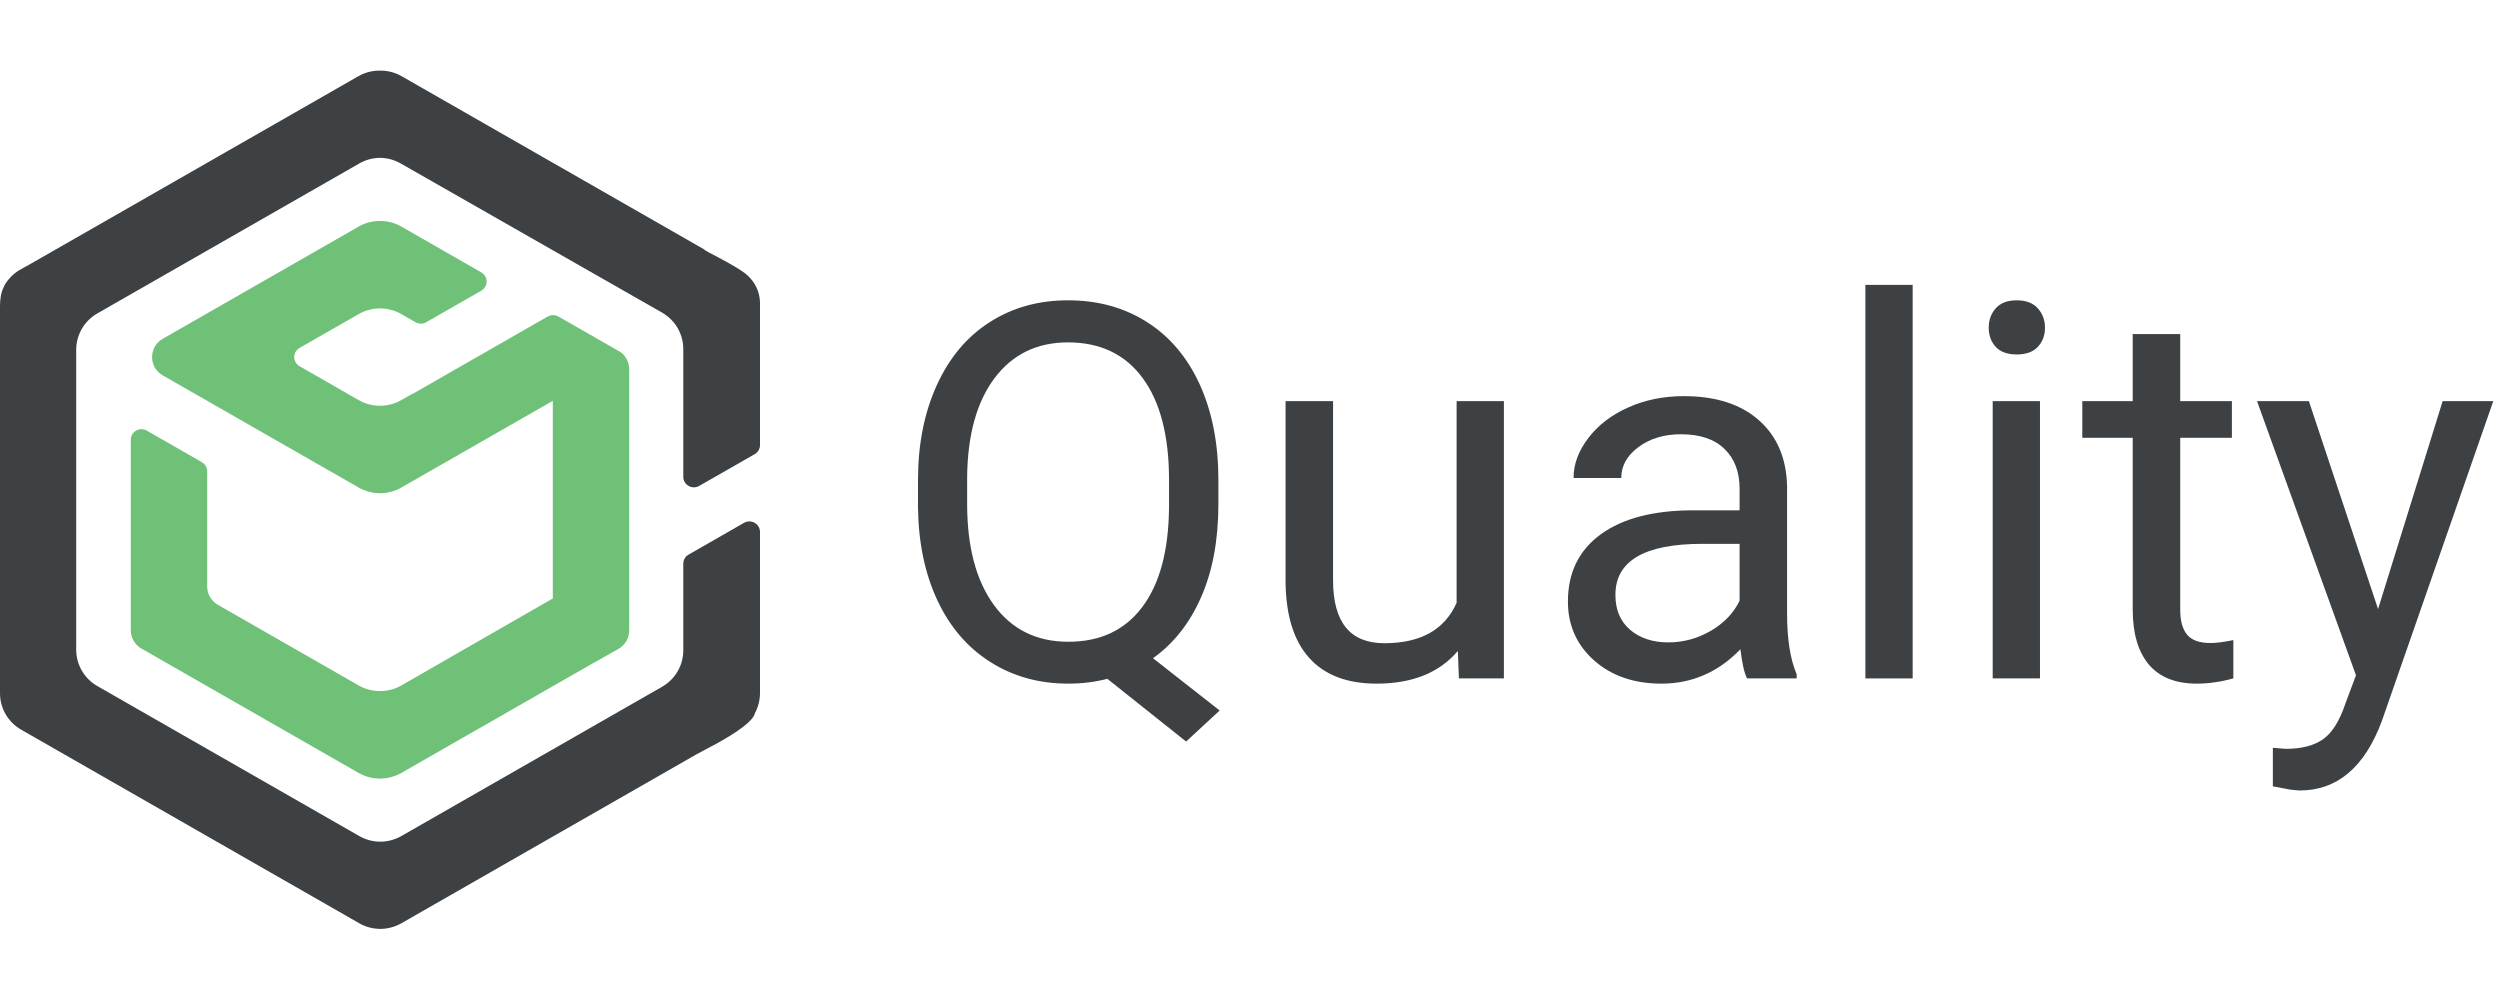 
<!-- <?xml version="1.0" encoding="UTF-8"?> -->
<svg xmlns="http://www.w3.org/2000/svg" xmlns:xlink="http://www.w3.org/1999/xlink" width="187.5pt" height="75pt" viewBox="0 0 187.5 75" version="1.2">
<defs>
<g>
<symbol overflow="visible" id="glyph0-0">
<path style="stroke:none;" d="M 15.531 0 L 1.922 0 L 1.922 -27.984 L 15.531 -27.984 Z M 14.484 -1.609 L 14.484 -26.344 L 9.219 -13.984 Z M 2.953 -26.125 L 2.953 -1.844 L 8.109 -13.984 Z M 3.734 -1.031 L 13.625 -1.031 L 8.672 -12.688 Z M 8.672 -15.297 L 13.625 -26.938 L 3.734 -26.938 Z M 8.672 -15.297 "/>
</symbol>
<symbol overflow="visible" id="glyph0-1">
<path style="stroke:none;" d="M 24.625 -13.094 C 24.625 -10.383 24.191 -8.051 23.328 -6.094 C 22.473 -4.145 21.27 -2.617 19.719 -1.516 L 24.719 2.406 L 22.203 4.734 L 16.297 0.031 C 15.367 0.27 14.395 0.391 13.375 0.391 C 11.176 0.391 9.223 -0.148 7.516 -1.234 C 5.805 -2.316 4.484 -3.859 3.547 -5.859 C 2.609 -7.867 2.125 -10.195 2.094 -12.844 L 2.094 -14.859 C 2.094 -17.547 2.562 -19.922 3.5 -21.984 C 4.438 -24.047 5.758 -25.625 7.469 -26.719 C 9.176 -27.812 11.133 -28.359 13.344 -28.359 C 15.594 -28.359 17.57 -27.812 19.281 -26.719 C 20.988 -25.633 22.305 -24.07 23.234 -22.031 C 24.16 -19.988 24.625 -17.602 24.625 -14.875 Z M 20.922 -14.891 C 20.922 -18.18 20.266 -20.723 18.953 -22.516 C 17.641 -24.305 15.77 -25.203 13.344 -25.203 C 11.02 -25.203 9.188 -24.312 7.844 -22.531 C 6.508 -20.758 5.82 -18.297 5.781 -15.141 L 5.781 -13.094 C 5.781 -9.883 6.445 -7.359 7.781 -5.516 C 9.125 -3.672 10.988 -2.75 13.375 -2.75 C 15.758 -2.75 17.602 -3.613 18.906 -5.344 C 20.219 -7.082 20.891 -9.57 20.922 -12.812 Z M 20.922 -14.891 "/>
</symbol>
<symbol overflow="visible" id="glyph0-2">
<path style="stroke:none;" d="M 15.531 -2.062 C 14.145 -0.426 12.113 0.391 9.438 0.391 C 7.219 0.391 5.531 -0.254 4.375 -1.547 C 3.219 -2.836 2.629 -4.742 2.609 -7.266 L 2.609 -20.797 L 6.172 -20.797 L 6.172 -7.359 C 6.172 -4.211 7.453 -2.641 10.016 -2.641 C 12.734 -2.641 14.539 -3.648 15.438 -5.672 L 15.438 -20.797 L 18.984 -20.797 L 18.984 0 L 15.609 0 Z M 15.531 -2.062 "/>
</symbol>
<symbol overflow="visible" id="glyph0-3">
<path style="stroke:none;" d="M 15.531 0 C 15.32 -0.406 15.156 -1.133 15.031 -2.188 C 13.375 -0.469 11.398 0.391 9.109 0.391 C 7.055 0.391 5.375 -0.188 4.062 -1.344 C 2.75 -2.508 2.094 -3.984 2.094 -5.766 C 2.094 -7.93 2.914 -9.613 4.562 -10.812 C 6.207 -12.008 8.523 -12.609 11.516 -12.609 L 14.969 -12.609 L 14.969 -14.234 C 14.969 -15.484 14.594 -16.473 13.844 -17.203 C 13.102 -17.941 12.008 -18.312 10.562 -18.312 C 9.301 -18.312 8.238 -17.988 7.375 -17.344 C 6.52 -16.707 6.094 -15.938 6.094 -15.031 L 2.516 -15.031 C 2.516 -16.062 2.883 -17.062 3.625 -18.031 C 4.363 -19 5.363 -19.766 6.625 -20.328 C 7.883 -20.891 9.27 -21.172 10.781 -21.172 C 13.176 -21.172 15.051 -20.57 16.406 -19.375 C 17.77 -18.176 18.477 -16.531 18.531 -14.438 L 18.531 -4.859 C 18.531 -2.953 18.77 -1.438 19.25 -0.312 L 19.25 0 Z M 9.625 -2.703 C 10.738 -2.703 11.797 -2.988 12.797 -3.562 C 13.797 -4.145 14.52 -4.898 14.969 -5.828 L 14.969 -10.094 L 12.188 -10.094 C 7.832 -10.094 5.656 -8.816 5.656 -6.266 C 5.656 -5.148 6.023 -4.273 6.766 -3.641 C 7.504 -3.016 8.457 -2.703 9.625 -2.703 Z M 9.625 -2.703 "/>
</symbol>
<symbol overflow="visible" id="glyph0-4">
<path style="stroke:none;" d="M 6.547 0 L 3 0 L 3 -29.516 L 6.547 -29.516 Z M 6.547 0 "/>
</symbol>
<symbol overflow="visible" id="glyph0-5">
<path style="stroke:none;" d="M 6.547 0 L 3 0 L 3 -20.797 L 6.547 -20.797 Z M 2.703 -26.312 C 2.703 -26.883 2.879 -27.367 3.234 -27.766 C 3.586 -28.16 4.109 -28.359 4.797 -28.359 C 5.492 -28.359 6.02 -28.16 6.375 -27.766 C 6.738 -27.367 6.922 -26.879 6.922 -26.297 C 6.922 -25.723 6.738 -25.242 6.375 -24.859 C 6.02 -24.484 5.492 -24.297 4.797 -24.297 C 4.109 -24.297 3.586 -24.484 3.234 -24.859 C 2.879 -25.242 2.703 -25.727 2.703 -26.312 Z M 2.703 -26.312 "/>
</symbol>
<symbol overflow="visible" id="glyph0-6">
<path style="stroke:none;" d="M 7.516 -25.828 L 7.516 -20.797 L 11.391 -20.797 L 11.391 -18.047 L 7.516 -18.047 L 7.516 -5.156 C 7.516 -4.32 7.688 -3.695 8.031 -3.281 C 8.375 -2.863 8.961 -2.656 9.797 -2.656 C 10.211 -2.656 10.781 -2.727 11.5 -2.875 L 11.5 0 C 10.562 0.258 9.648 0.391 8.766 0.391 C 7.172 0.391 5.969 -0.086 5.156 -1.047 C 4.352 -2.016 3.953 -3.383 3.953 -5.156 L 3.953 -18.047 L 0.172 -18.047 L 0.172 -20.797 L 3.953 -20.797 L 3.953 -25.828 Z M 7.516 -25.828 "/>
</symbol>
<symbol overflow="visible" id="glyph0-7">
<path style="stroke:none;" d="M 9.5 -5.203 L 14.344 -20.797 L 18.141 -20.797 L 9.781 3.203 C 8.488 6.672 6.43 8.406 3.609 8.406 L 2.938 8.344 L 1.609 8.094 L 1.609 5.203 L 2.578 5.281 C 3.773 5.281 4.711 5.035 5.391 4.547 C 6.066 4.066 6.617 3.18 7.047 1.891 L 7.844 -0.234 L 0.422 -20.797 L 4.312 -20.797 Z M 9.5 -5.203 "/>
</symbol>
</g>
<clipPath id="clip1">
  <path d="M 0 5.238 L 57 5.238 L 57 69.738 L 0 69.738 Z M 0 5.238 "/>
</clipPath>
</defs>
<g id="surface1">
<path style=" stroke:none;fill-rule:nonzero;fill:rgb(43.14%,75.69%,46.669%);fill-opacity:1;" d="M 46.977 26.902 C 46.859 26.691 46.707 26.484 46.395 26.324 L 41.879 23.738 C 41.816 23.703 41.75 23.676 41.68 23.66 C 41.656 23.652 41.633 23.652 41.609 23.648 C 41.562 23.641 41.516 23.633 41.469 23.633 L 41.461 23.633 L 41.461 23.637 C 41.328 23.637 41.195 23.676 41.078 23.738 L 30.926 29.555 L 30.914 29.539 L 30.098 30.008 C 29.109 30.574 27.891 30.574 26.902 30.008 L 22.465 27.465 C 22.219 27.324 22.066 27.062 22.066 26.781 C 22.066 26.496 22.219 26.234 22.465 26.094 L 26.902 23.555 C 27.891 22.988 29.109 22.988 30.098 23.555 L 31.164 24.168 C 31.414 24.309 31.715 24.309 31.961 24.168 L 36.098 21.801 C 36.344 21.66 36.496 21.398 36.496 21.113 C 36.496 20.832 36.344 20.57 36.098 20.43 L 30.098 16.992 C 29.109 16.43 27.891 16.43 26.902 16.992 L 12.203 25.41 C 11.141 26.02 11.141 27.543 12.203 28.152 L 26.902 36.566 C 27.891 37.133 29.109 37.133 30.098 36.566 L 41.461 30.062 L 41.461 44.883 L 37.809 46.98 L 30.098 51.41 C 29.852 51.547 29.59 51.656 29.32 51.727 C 28.504 51.941 27.637 51.828 26.902 51.41 L 16.336 45.359 C 15.844 45.078 15.539 44.555 15.539 43.988 L 15.539 35.348 C 15.539 35.066 15.387 34.805 15.141 34.664 L 11.008 32.297 C 10.758 32.152 10.453 32.152 10.207 32.297 C 9.961 32.438 9.809 32.699 9.809 32.98 L 9.809 47.27 C 9.809 47.836 10.113 48.355 10.605 48.641 L 26.902 57.973 C 27.383 58.246 27.926 58.391 28.477 58.395 L 28.488 58.395 C 28.566 58.395 28.645 58.383 28.723 58.379 C 28.781 58.375 28.844 58.375 28.902 58.367 C 28.984 58.359 29.066 58.34 29.148 58.324 C 29.203 58.309 29.258 58.301 29.312 58.289 C 29.402 58.266 29.488 58.234 29.57 58.203 C 29.621 58.188 29.668 58.176 29.711 58.156 C 29.844 58.105 29.973 58.043 30.094 57.973 L 44.156 49.922 L 46.383 48.668 C 46.883 48.387 47.191 47.859 47.191 47.293 L 47.191 27.695 C 47.191 27.41 47.113 27.137 46.977 26.902 "/>
<g clip-path="url(#clip1)" clip-rule="nonzero">
<path style=" stroke:none;fill-rule:nonzero;fill:rgb(24.309%,25.49%,26.669%);fill-opacity:1;" d="M 30.055 12.262 C 29.582 11.988 29.047 11.844 28.5 11.84 C 27.953 11.844 27.418 11.988 26.945 12.262 L 7.305 23.504 C 6.32 24.066 5.715 25.109 5.715 26.238 L 5.715 48.727 C 5.715 49.852 6.32 50.895 7.305 51.457 L 26.945 62.703 C 27.426 62.977 27.969 63.125 28.523 63.125 C 29.078 63.125 29.621 62.977 30.102 62.703 L 49.656 51.508 C 50.641 50.945 51.246 49.902 51.246 48.777 L 51.246 42.277 C 51.246 41.996 51.398 41.734 51.645 41.594 L 55.805 39.211 C 56.051 39.07 56.355 39.07 56.602 39.211 C 56.848 39.352 57 39.613 57 39.895 L 57 51.996 C 56.996 52.516 56.867 53.023 56.625 53.477 C 56.562 53.773 56.234 54.125 55.77 54.484 C 55.762 54.496 55.75 54.504 55.738 54.512 C 54.562 55.418 52.617 56.355 52.27 56.555 L 30.102 69.246 C 29.605 69.527 29.043 69.676 28.469 69.668 L 28.445 69.668 L 28.445 69.664 C 27.918 69.652 27.398 69.508 26.945 69.246 L 1.594 54.73 C 0.605 54.168 0 53.125 0 51.996 L 0 22.969 C 0 22.461 0.066 21.945 0.289 21.508 C 0.32 21.395 0.629 20.836 1.262 20.379 C 1.5 20.219 1.922 20.004 2.316 19.777 L 26.871 5.719 C 27.367 5.434 27.93 5.289 28.5 5.297 C 29.074 5.289 29.633 5.434 30.129 5.719 L 52.789 18.691 C 52.84 18.723 52.879 18.758 52.922 18.793 L 53.211 18.957 C 53.98 19.363 55.188 19.98 55.844 20.473 L 55.895 20.512 C 55.906 20.52 55.914 20.523 55.922 20.531 C 55.945 20.551 55.961 20.57 55.984 20.59 C 56.223 20.789 56.43 21.023 56.586 21.285 C 56.59 21.289 56.594 21.293 56.598 21.297 L 56.594 21.297 C 56.859 21.734 57 22.238 57 22.746 L 57 33.379 C 57 33.66 56.848 33.922 56.602 34.062 L 52.438 36.445 C 52.191 36.586 51.887 36.586 51.645 36.445 C 51.395 36.305 51.246 36.043 51.246 35.762 L 51.246 26.176 C 51.246 25.047 50.637 24.004 49.648 23.441 Z M 30.055 12.262 "/>
</g>
<g style="fill:rgb(24.309%,25.49%,26.669%);fill-opacity:1;">
  <use xlink:href="#glyph0-1" x="66.755" y="50.882"/>
</g>
<g style="fill:rgb(24.309%,25.49%,26.669%);fill-opacity:1;">
  <use xlink:href="#glyph0-2" x="93.808" y="50.882"/>
</g>
<g style="fill:rgb(24.309%,25.49%,26.669%);fill-opacity:1;">
  <use xlink:href="#glyph0-3" x="115.5" y="50.882"/>
</g>
<g style="fill:rgb(24.309%,25.49%,26.669%);fill-opacity:1;">
  <use xlink:href="#glyph0-4" x="136.903" y="50.882"/>
</g>
<g style="fill:rgb(24.309%,25.49%,26.669%);fill-opacity:1;">
  <use xlink:href="#glyph0-5" x="146.452" y="50.882"/>
</g>
<g style="fill:rgb(24.309%,25.49%,26.669%);fill-opacity:1;">
  <use xlink:href="#glyph0-6" x="156.001" y="50.882"/>
</g>
<g style="fill:rgb(24.309%,25.49%,26.669%);fill-opacity:1;">
  <use xlink:href="#glyph0-7" x="168.855" y="50.882"/>
</g>
</g>
</svg>
